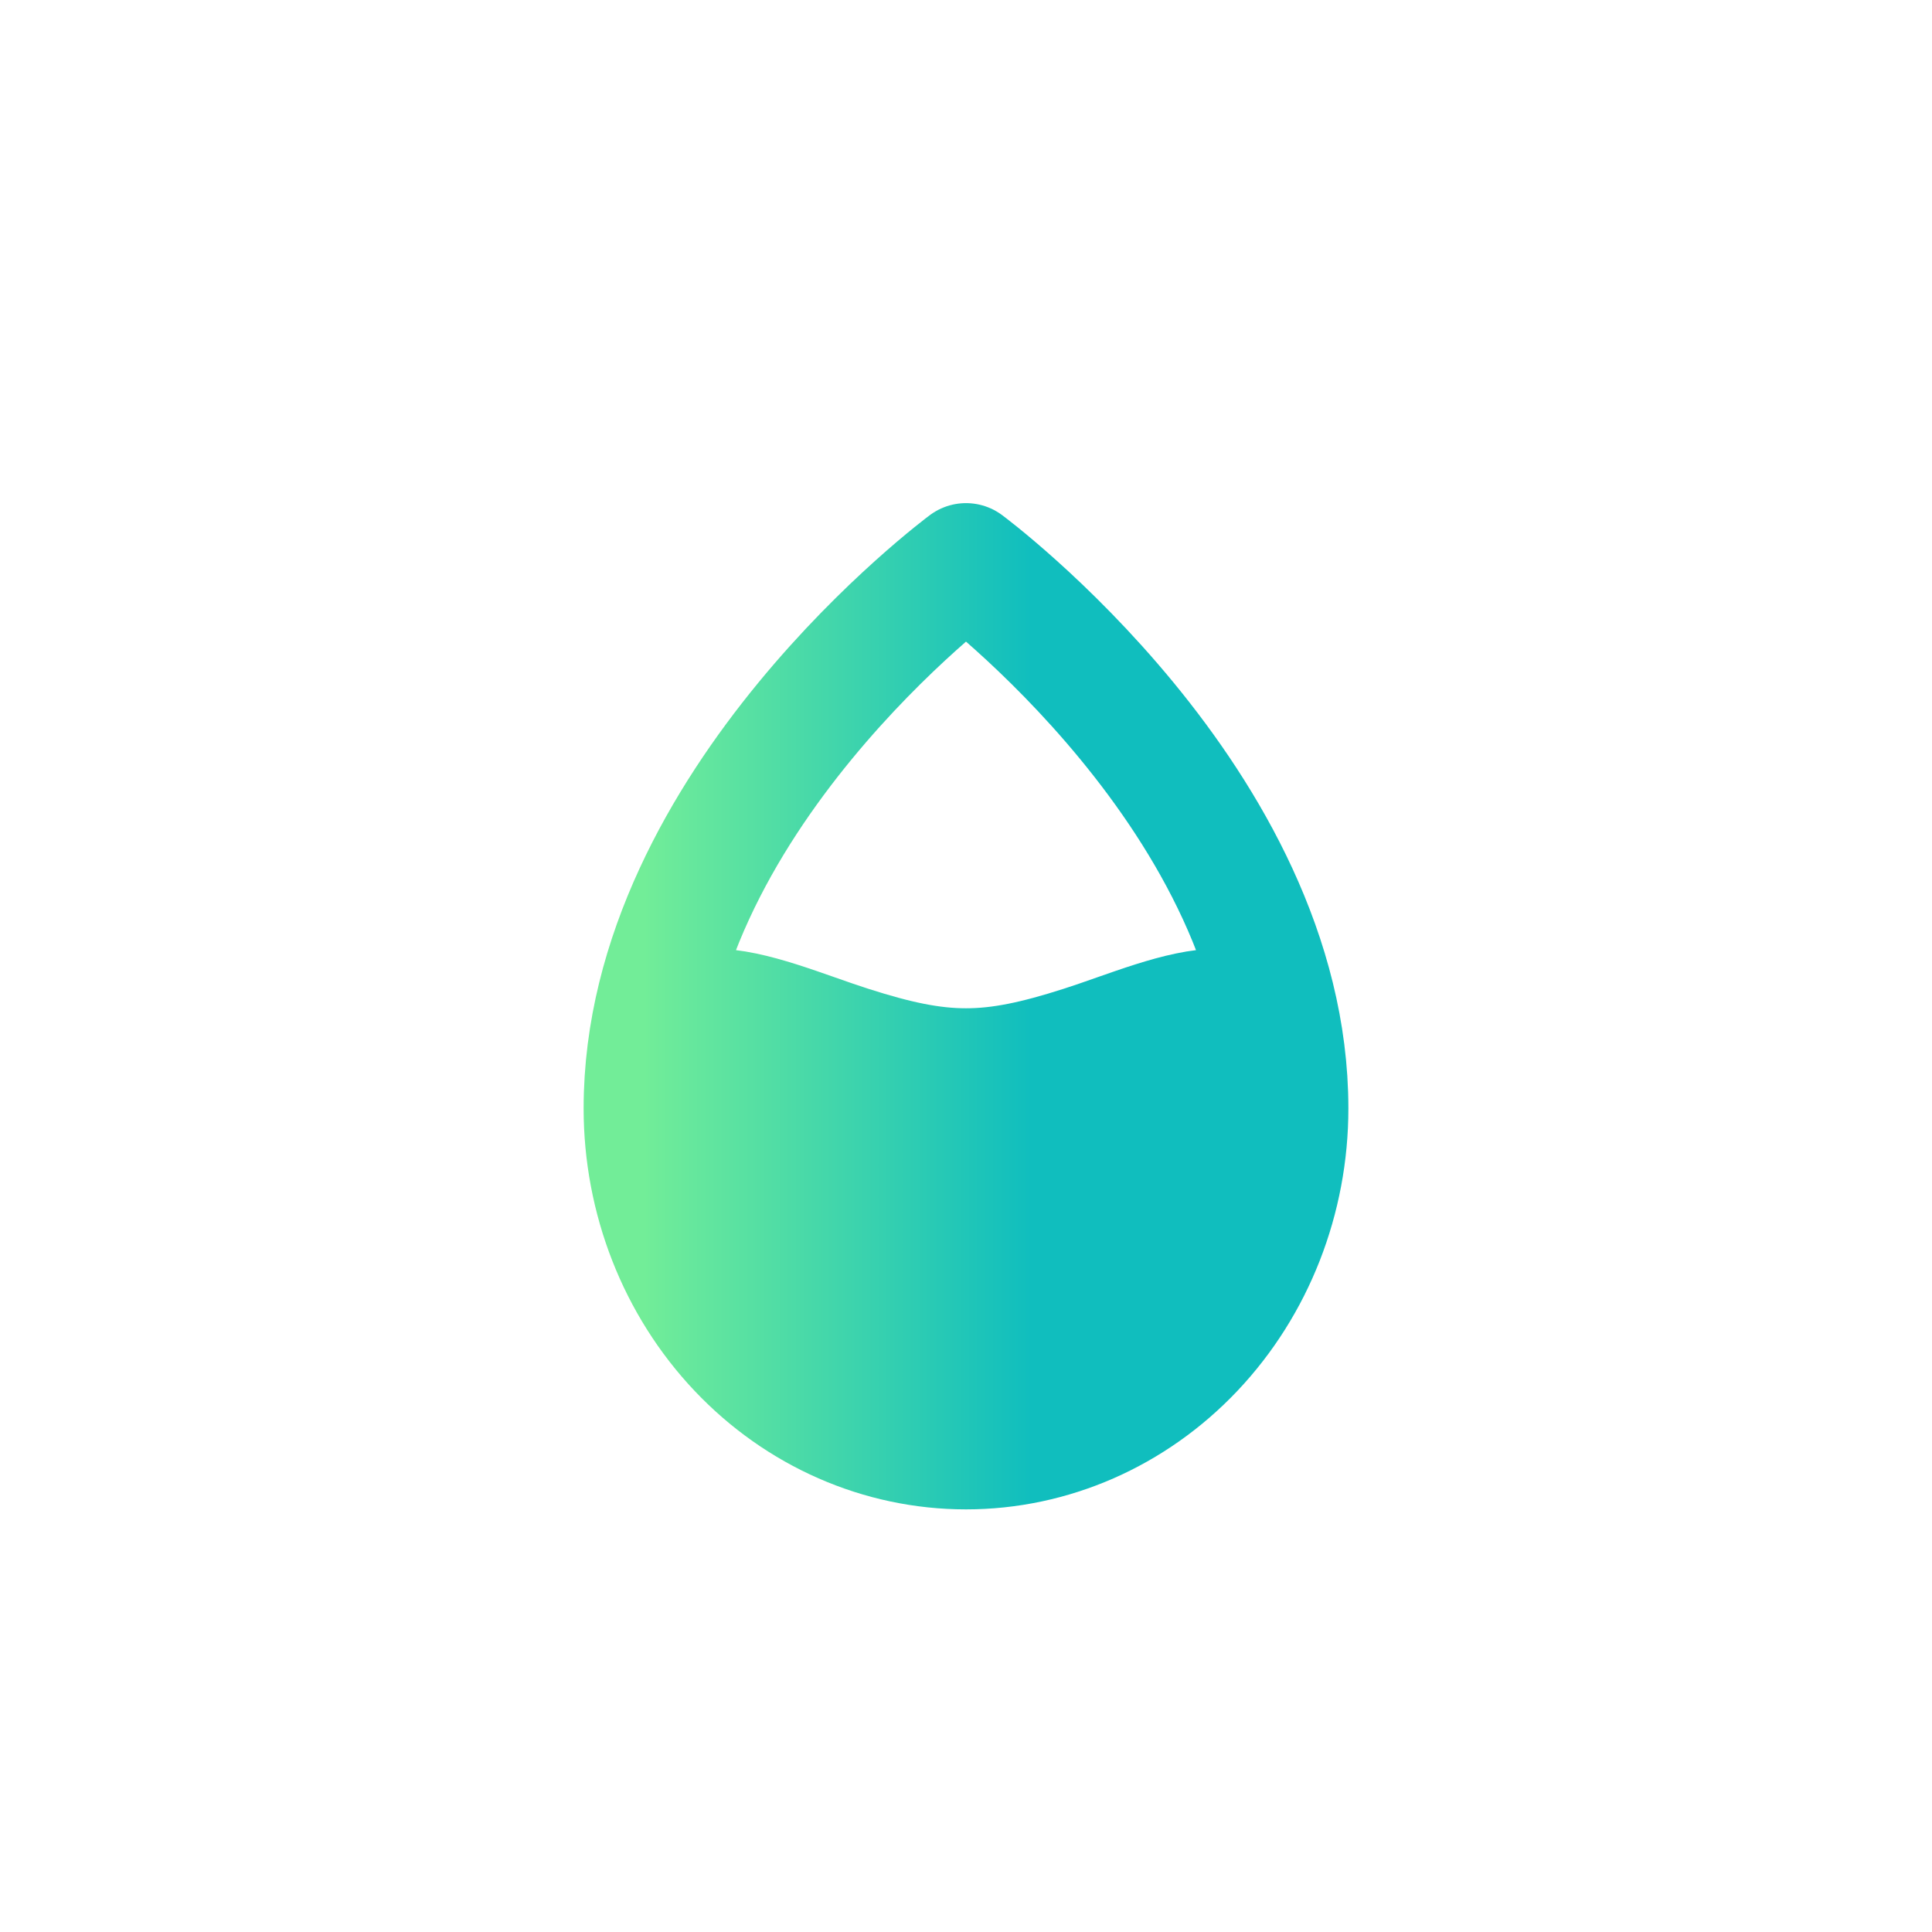<svg width="24" height="24" viewBox="0 0 24 24" fill="none" xmlns="http://www.w3.org/2000/svg">
<path d="M10.557 12.997C11.714 13.368 12.286 13.368 13.443 12.997C14.601 12.626 16 11.875 16 13.769C16 14.891 15.579 15.967 14.828 16.761C14.078 17.554 13.061 18 12 18C10.939 18 9.922 17.554 9.172 16.761C8.421 15.967 8 14.891 8 13.769C8 11.875 9.399 12.626 10.557 12.997Z" fill="url(#paint0_linear_312_2580)"/>
<path d="M16 13.769C16 9.961 12 7 12 7C12 7 8 9.961 8 13.769M16 13.769C16 14.891 15.579 15.967 14.828 16.761C14.078 17.554 13.061 18 12 18C10.939 18 9.922 17.554 9.172 16.761C8.421 15.967 8 14.891 8 13.769M16 13.769C16 11.875 14.601 12.626 13.443 12.997C12.286 13.368 11.714 13.368 10.557 12.997C9.399 12.626 8 11.875 8 13.769" stroke="url(#paint1_linear_312_2580)" stroke-width="1.5" stroke-linecap="round" stroke-linejoin="round"/>
<defs>
<linearGradient id="paint0_linear_312_2580" x1="16" y1="12.5" x2="8" y2="12.5" gradientUnits="userSpaceOnUse">
<stop offset="0.4" stop-color="#10BEBE"/>
<stop offset="1" stop-color="#72ED98"/>
</linearGradient>
<linearGradient id="paint1_linear_312_2580" x1="16" y1="12.5" x2="8" y2="12.5" gradientUnits="userSpaceOnUse">
<stop offset="0.4" stop-color="#10BEBE"/>
<stop offset="1" stop-color="#72ED98"/>
</linearGradient>
</defs>
</svg>
